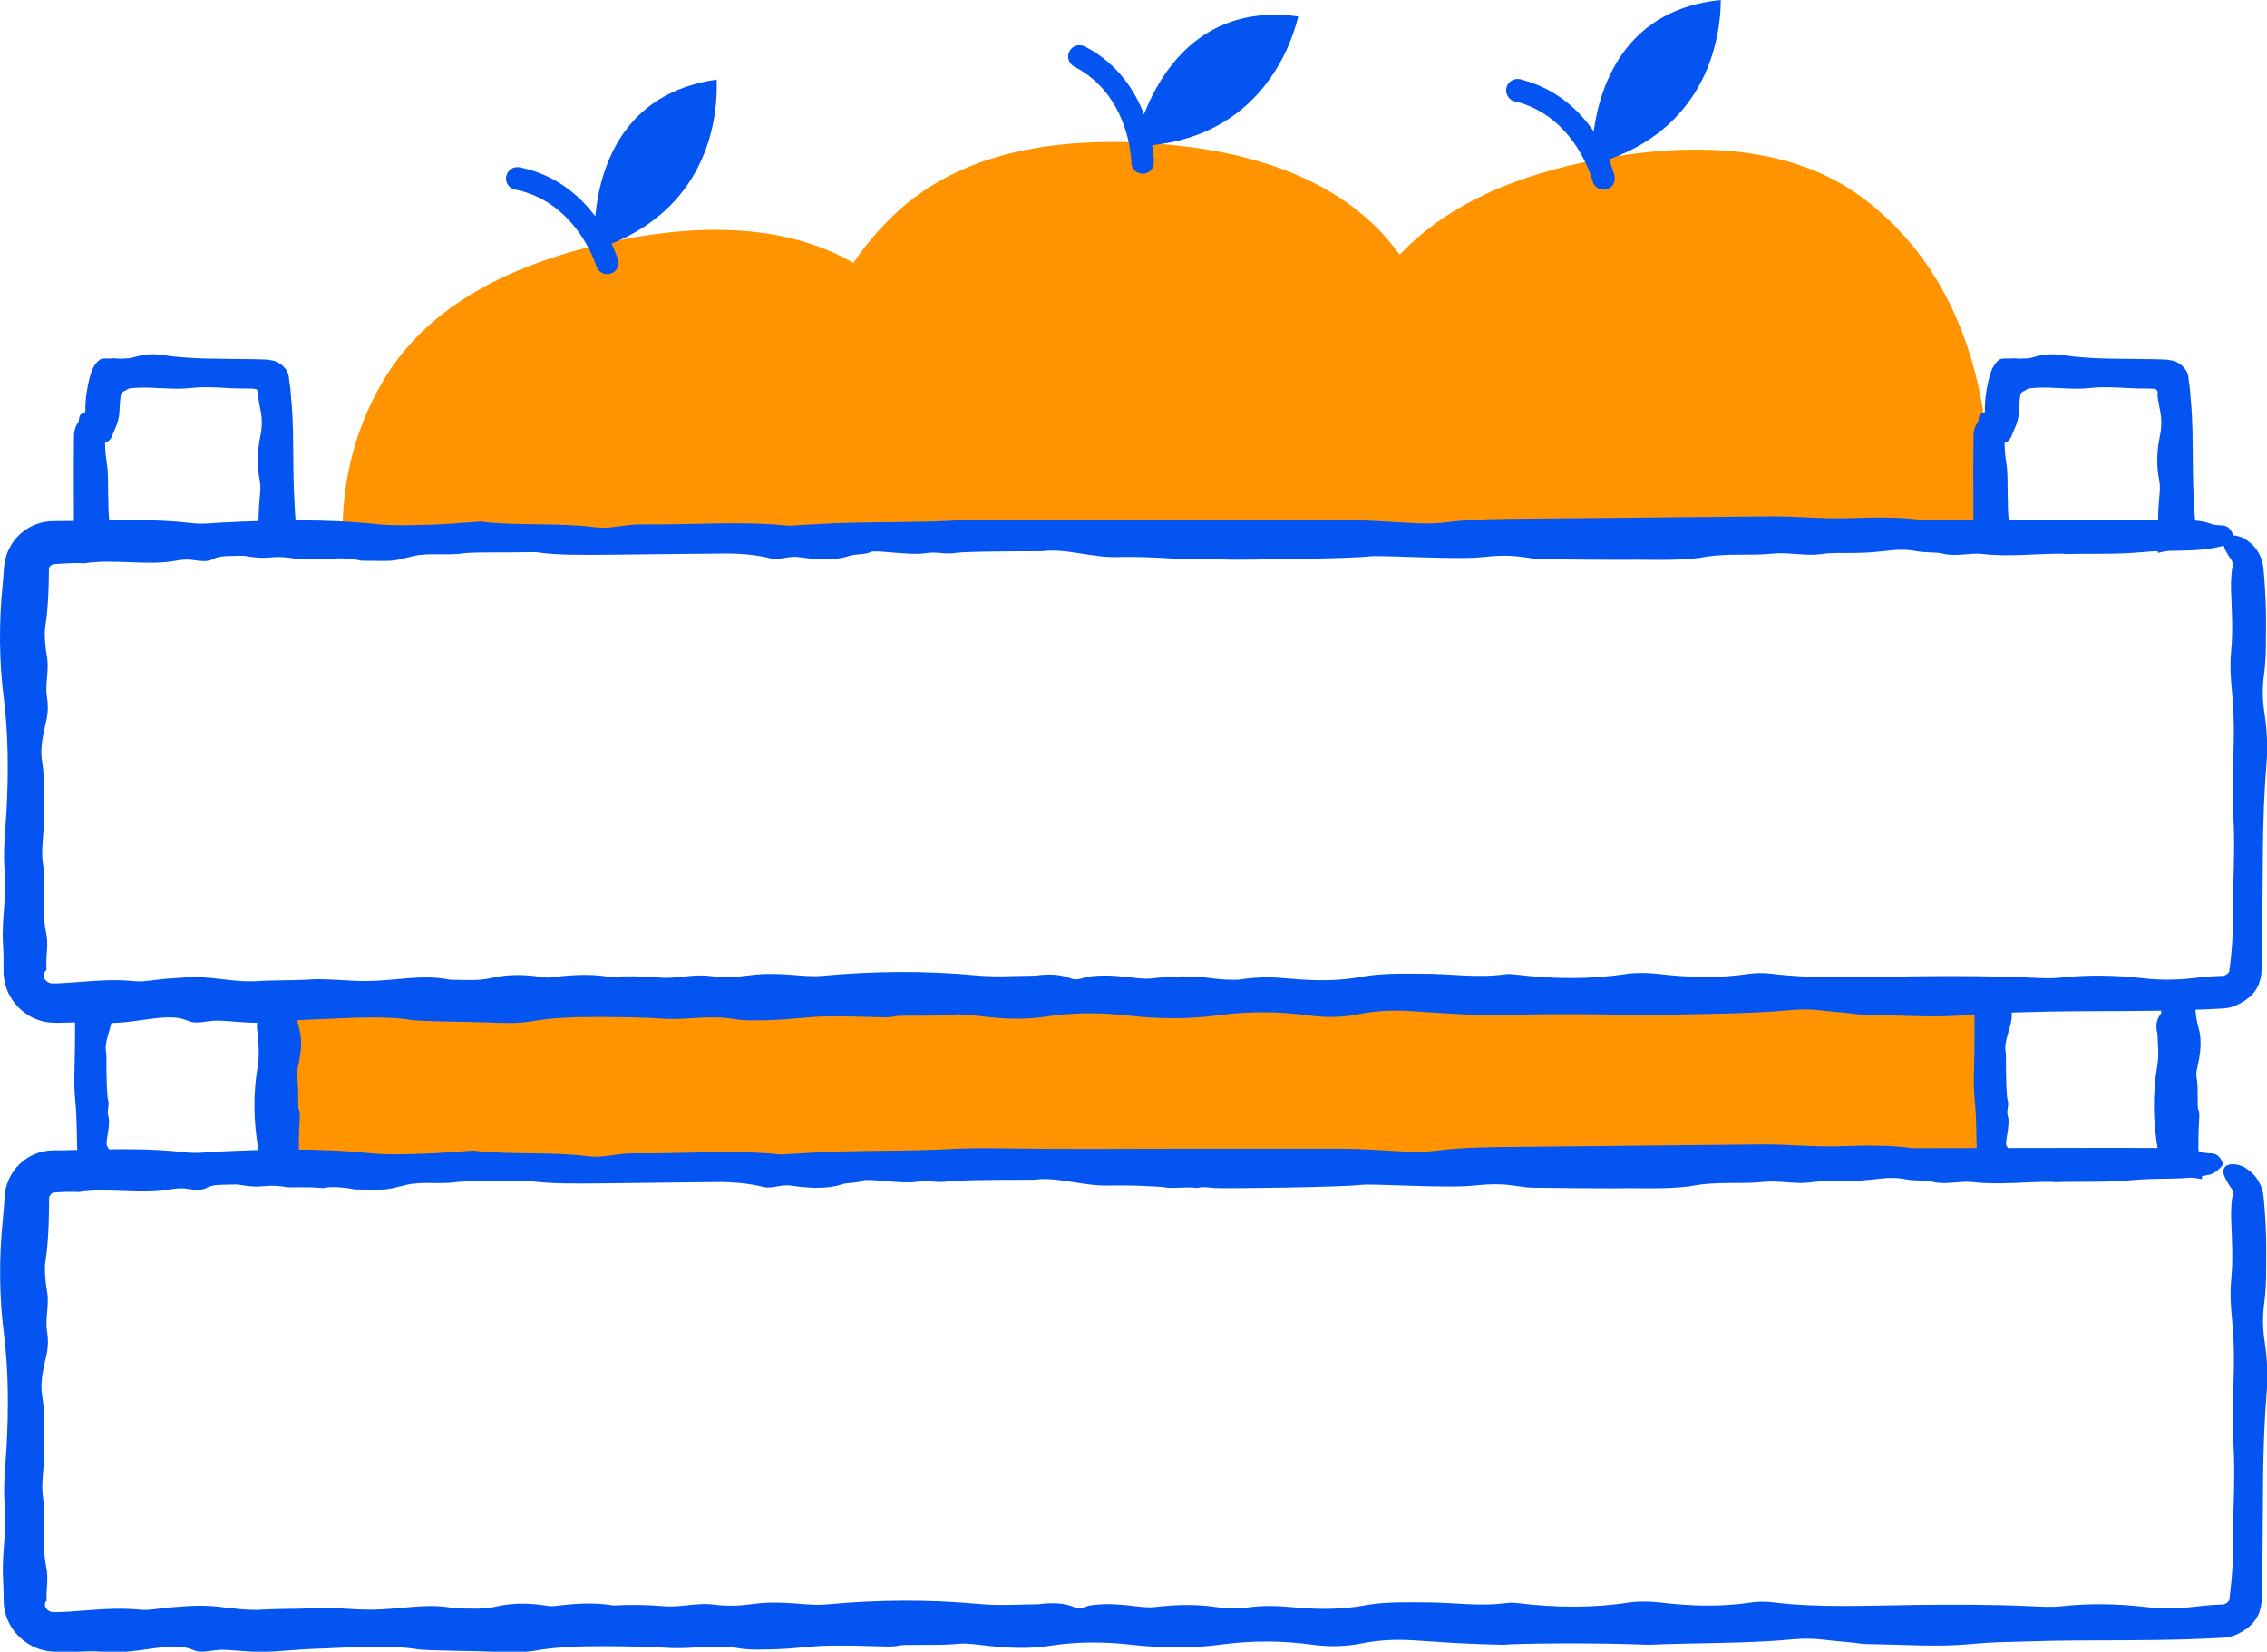 <?xml version="1.0" encoding="UTF-8"?>
<svg id="illuer_hvid_bg" xmlns="http://www.w3.org/2000/svg" viewBox="0 0 205.61 149.82">
  <defs>
    <style>
      .cls-1 {
        fill: #ff9400;
      }

      .cls-2 {
        fill: #0354f0;
      }
    </style>
  </defs>
  <path class="cls-1" d="M83,106.15H26.11c-.37-1.12-.68-2.29-.95-3.5-.97-4.31-1.16-8.35-.57-12.13h59.06c1.13,5.69.92,10.9-.64,15.63Z"/>
  <path class="cls-1" d="M118.39,106.15h-56.89c-.37-1.12-.68-2.29-.95-3.5-.97-4.31-1.16-8.35-.57-12.13h59.06c1.13,5.69.92,10.9-.64,15.63Z"/>
  <path class="cls-1" d="M159.21,106.15h-56.89c-.37-1.12-.68-2.29-.95-3.5-.97-4.31-1.16-8.35-.57-12.13h59.06c1.13,5.69.92,10.9-.64,15.63Z"/>
  <path class="cls-1" d="M180,106.15h-56.9c-.37-1.12-.68-2.29-.95-3.5-.97-4.31-1.15-8.35-.56-12.13h59.06c1.13,5.69.92,10.9-.64,15.63Z"/>
  <g>
    <path class="cls-1" d="M91.13,49.15h-17.79s-42.26-.02-42.26-.02c-.14-5.28,1.06-10.1,3.6-14.47,3.41-5.85,9.63-9.92,18.67-12.23h0c.53-.14,1.06-.26,1.61-.39.43-.1.86-.19,1.28-.27,0,0,0,0,.01,0,8.56-1.71,15.74-1.05,21.16,2.08.49.29.97.59,1.43.92,5.8,4.08,9.61,10.14,11.41,18.19.48,2.13.77,4.2.87,6.2Z"/>
    <path class="cls-2" d="M53.99,19.63c.46-4.82,2.75-11.24,11.01-12.41.13,3.34-.71,11.31-9.53,14.88.2.44.37.84.49,1.2l.08.23.02.05c.14.52-.15,1.07-.67,1.24-.52.17-1.08-.1-1.28-.61l-.02-.05-.07-.2c-.74-2.09-2.86-5.77-7.09-6.72l-.21-.04h-.05c-.53-.14-.86-.67-.76-1.21.11-.54.62-.89,1.16-.82h.05s.26.06.26.06c3.07.69,5.2,2.51,6.61,4.39Z"/>
  </g>
  <g>
    <path class="cls-1" d="M132.2,42.79c-.13,2.25-.43,4.38-.91,6.38h-9.94s-30.23-.02-30.23-.02h-17.79c-.73-3.04-.98-6.31-.77-9.84.35-6.04,1.96-11.19,4.85-15.47,1.04-1.55,2.26-2.99,3.63-4.31,4.88-4.69,11.99-6.89,21.31-6.63.55.02,1.1.04,1.66.07.44.02.87.05,1.3.09,9.5.77,16.65,3.82,20.91,9.1.25.31.49.62.73.94,3.95,5.35,5.7,11.92,5.24,19.68Z"/>
    <path class="cls-2" d="M103.75,10.39c1.76-4.51,5.74-10.04,14-8.9-.79,3.25-3.79,10.68-13.25,11.68.08.47.12.91.15,1.29v.24s.01.05.01.05c0,.54-.44.99-.99,1.01-.55.02-1.01-.39-1.06-.94v-.05s-.01-.21-.01-.21c-.13-2.21-1.16-6.33-4.97-8.41l-.19-.1-.05-.03c-.47-.27-.65-.87-.4-1.36.25-.49.84-.69,1.34-.47l.05.02.23.12c2.77,1.51,4.31,3.85,5.15,6.04Z"/>
  </g>
  <g>
    <path class="cls-1" d="M179.82,49.18l-48.52-.02h-9.94c-.14-.6-.26-1.21-.37-1.82-1.46-8.11-.26-15.17,3.61-21.22.69-1.07,1.47-2.08,2.36-3.02,3.8-4.05,9.41-6.85,16.81-8.41.53-.11,1.08-.22,1.64-.32.43-.08.85-.15,1.28-.21h0c9.41-1.48,17.08-.19,22.46,3.95,5.62,4.32,9.17,10.54,10.63,18.65.8,4.46.81,8.59.04,12.41Z"/>
    <path class="cls-2" d="M144.54,11.93c.66-4.79,3.23-11.11,11.53-11.93,0,3.34-1.19,11.27-10.15,14.46.19.44.33.86.44,1.22l.07.23v.05c.13.53-.18,1.07-.71,1.21-.53.15-1.08-.15-1.25-.66l-.02-.05-.06-.2c-.65-2.12-2.61-5.89-6.8-7.02l-.21-.05h-.05c-.52-.17-.83-.71-.7-1.24.13-.53.66-.87,1.19-.77h.05s.26.08.26.08c3.04.82,5.09,2.73,6.42,4.67Z"/>
  </g>
  <g>
    <g>
      <path class="cls-2" d="M7.28,48.74c1.05.07,1.89.38,2.57.85,0,0,0-.01,0-.02.29-1.32-.05-2.59-.02-3.97-.06-1.19.03-2.62-.16-3.73-.11-.63-.13-1.18-.14-1.69.26-.11.49-.28.59-.54.28-.7.67-1.38.71-2.24.03-.49.04-.96.11-1.42l.02-.12v-.05s.03-.07.04-.1c.03-.07.07-.12.13-.15.06-.02.08-.08.14-.09.05,0,.09-.03.15-.07.05-.04.11-.08.18-.12.03,0,.01-.02.08-.03l.19-.03c.12-.02.25-.03.37-.04,1.7-.12,3.38.21,5.09.01,1.68-.19,3.39.08,5.09.05.87-.01.86.08.97.22.07.18.02.34,0,.42,0,.02,0,.04,0,.06l.02.03s.01-.01.02.1c.04.33.09.67.17,1,.19.81.19,1.67.01,2.51-.28,1.33-.32,2.67-.05,4.02.1.51.05.98,0,1.49-.15,1.68-.15,3.36-.13,5.06.7-.16,1.41-.3,2.11-.47.51-.13,1.03-.1,1.53.04,0-.56-.04-1.11-.14-1.68-.18-.99-.17-1.66-.23-2.68-.1-1.7-.09-3.42-.11-5.13,0-.86-.03-1.71-.07-2.56-.02-.43-.05-.85-.09-1.27l-.06-.73c-.02-.29-.04-.58-.1-.85-.06-.36-.03-.86-.29-1.24-.31-.48-.83-.82-1.37-.9-.27-.06-.57-.08-.88-.08l-.84-.02c-2.73-.06-5.48.04-8.17-.38-.82-.13-1.72-.06-2.5.18-.16.05-.32.09-.49.11l-.12.02h-.17s-.35.02-.35.02c-.24,0-.47,0-.72-.03-.22.02-.46.02-.71.02-.14,0-.32,0-.43.03-.13.03-.26.13-.36.23-.2.2-.36.45-.49.74-.25.57-.38,1.3-.49,1.9-.12.64-.15,1.34-.15,1.96-.76.25-.44.51-.65.94-.23.3-.38.76-.38,1.3l-.02,3.08.02,6.05c.17-.03.35-.04.54-.03Z"/>
      <path class="cls-2" d="M27.11,103.98c-.01-.82.02-1.55.06-2.38.02-.28.06-.77-.07-.96-.13-.2.03-2.08-.16-2.95-.08-.38.1-.97.19-1.44.2-1.01.27-2.03,0-2.99-.2-.7-.3-1.41-.3-2.12-.25.07-.51.11-.75.1-.87-.05-1.74-.12-2.61-.21.02.09.03.17.05.26.2.28.31.52.14.74-.32.42-.47.95-.26,1.76.03,1.02.15,1.92-.02,2.87-.43,2.55-.39,5.03.04,7.55.07.44-.02,1-.09,1.48-.04.3-.07.59-.07.88h.29c.15,0,.28.02.42.04,1.16.06,2.3.16,3.46.34,0,0,0,0,.01,0,0-.17-.02-.33-.03-.49-.06-.84-.3-1.65-.31-2.48Z"/>
      <path class="cls-2" d="M9.72,103.95c-.23-.21.35-1.86.11-2.69-.17-.61.14-.89-.03-1.49-.1-.34-.15-1.82-.15-4.2-.29-1.11.57-2.39.53-3.58-.03-1.06,0-1.5.08-2.24-1.15,0-2.31.07-3.46.21,0,2.32.03,4.64-.04,6.95-.03,1.02-.03,1.95.07,2.98.17,1.67.12,3.42.2,5.13.04.73.12,1.46.19,2.19.2-.04.41-.08.61-.08.81,0,1.62.01,2.43.02.17-.76.18-1.53-.19-2.12-.2-.32-.11-.84-.36-1.06Z"/>
    </g>
    <g>
      <path class="cls-2" d="M179.56,48.74c1.05.07,1.89.38,2.57.85,0,0,0-.01,0-.02.29-1.32-.05-2.59-.02-3.97-.06-1.19.03-2.62-.16-3.73-.11-.63-.13-1.18-.14-1.69.26-.11.49-.28.59-.54.28-.7.67-1.38.71-2.24.03-.49.04-.96.11-1.42l.02-.12v-.05s.03-.07.04-.1c.03-.07.07-.12.13-.15.06-.02.08-.08.14-.09.05,0,.09-.03.15-.07.05-.04.11-.08.18-.12.03,0,.01-.02.08-.03l.19-.03c.12-.02.25-.03.37-.04,1.7-.12,3.38.21,5.09.01,1.68-.19,3.39.08,5.09.05.87-.01.86.08.97.22.07.18.02.34,0,.42,0,.02,0,.04,0,.06l.02.03s.01-.01.02.1c.04.33.09.67.17,1,.19.81.19,1.67.01,2.51-.28,1.33-.32,2.67-.05,4.02.1.51.05.98,0,1.49-.15,1.68-.15,3.36-.13,5.06.7-.16,1.41-.3,2.11-.47.51-.13,1.03-.1,1.53.04,0-.56-.04-1.11-.14-1.68-.18-.99-.17-1.66-.23-2.68-.1-1.7-.09-3.42-.11-5.13,0-.86-.03-1.71-.07-2.56-.02-.43-.05-.85-.09-1.27l-.06-.73c-.02-.29-.04-.58-.1-.85-.06-.36-.03-.86-.29-1.24-.31-.48-.83-.82-1.37-.9-.27-.06-.57-.08-.88-.08l-.84-.02c-2.73-.06-5.48.04-8.17-.38-.82-.13-1.72-.06-2.5.18-.16.05-.32.09-.49.11l-.12.02h-.17s-.35.02-.35.02c-.24,0-.47,0-.72-.03-.22.02-.46.02-.71.02-.14,0-.32,0-.43.03-.13.03-.26.13-.36.23-.2.2-.36.45-.49.74-.25.57-.38,1.3-.49,1.9-.12.64-.15,1.34-.15,1.96-.76.25-.44.51-.65.94-.23.3-.38.76-.38,1.3l-.02,3.08.02,6.05c.17-.03.35-.04.54-.03Z"/>
      <path class="cls-2" d="M199.39,103.98c-.01-.82.02-1.55.06-2.38.02-.28.06-.77-.07-.96-.13-.2.03-2.08-.16-2.95-.08-.38.1-.97.19-1.44.2-1.01.27-2.03,0-2.99-.2-.7-.3-1.41-.3-2.12-.25.07-.51.11-.75.1-.87-.05-1.74-.12-2.61-.21.02.09.03.17.05.26.2.28.31.52.14.74-.32.42-.47.95-.26,1.76.03,1.02.15,1.92-.02,2.87-.43,2.55-.39,5.03.04,7.55.07.44-.02,1-.09,1.48-.04.3-.07.59-.07.88h.29c.15,0,.28.02.42.04,1.16.06,2.3.16,3.46.34,0,0,0,0,.01,0,0-.17-.02-.33-.03-.49-.06-.84-.3-1.65-.31-2.48Z"/>
      <path class="cls-2" d="M182,103.95c-.23-.21.35-1.86.11-2.69-.17-.61.14-.89-.03-1.49-.1-.34-.15-1.82-.15-4.2-.29-1.11.57-2.39.53-3.58-.03-1.06,0-1.5.08-2.24-1.15,0-2.31.07-3.46.21,0,2.32.03,4.64-.04,6.95-.03,1.02-.03,1.95.07,2.98.17,1.67.12,3.42.2,5.13.04.73.12,1.46.19,2.19.2-.04.41-.08.61-.08.81,0,1.62.01,2.43.02.17-.76.18-1.53-.19-2.12-.2-.32-.11-.84-.36-1.06Z"/>
    </g>
  </g>
  <path class="cls-2" d="M186.24,107.2c-2.56-.03-4.91.31-7.35.02-1.11-.13-2.37.27-3.56-.01-.74-.18-1.62-.08-2.4-.23-1.03-.2-1.82-.15-3.02,0-.72.06-1.16.14-2.69.16-1.19.02-1.81-.06-3.1.12-1.12.16-2.93-.19-4.11-.06-2.42.25-4.16-.1-6.77.41-2.3.28-4.57.13-6.55.18-2.54,0-5.08-.02-7.62-.06-.6,0-1.21-.11-1.77-.19-1.23-.18-2.38-.13-3.63,0-2.35.27-9.25-.2-10.29-.06-1.44.2-12.28.35-13.2.28-.6-.04-1.14-.15-1.59,0-.97-.16-2.36.12-3.17-.1-1.96-.1-2.67-.16-5-.12-2.21.04-4.57-.82-6.63-.53-4.4,0-7.15.05-7.78.15-1.13.17-1.64-.14-2.76.03-1.54.24-4.59-.34-4.98-.11-.41.25-1.37.16-1.97.36-1.27.43-2.96.34-4.58.1-.84-.13-1.75.31-2.46.13-1.28-.32-2.73-.47-4.37-.45l-10.46.12c-2.21.02-4.47.06-6.53-.23-3.34.06-4.96,0-6.33.09-1.65.27-3.29-.08-4.78.29-2.05.51-1.6.42-4.64.4-.57-.15-2.27-.33-2.79-.12-1.6-.14-3.05-.05-3.19-.07-2.51-.4-2.01.21-4.63-.26-1.42.04-2.19-.04-2.83.32-.33.19-.91.21-1.6.09-.64-.11-1.16-.06-1.78.05-2.51.46-5.62-.18-8.19.22-.76-.04-1.56,0-2.31.05-.15.06-.22.16-.29.25-.03.04-.05.08-.07.12-.01.06-.02,0-.02.42-.01.63-.02,1.25-.03,1.87-.04,1.24-.12,2.46-.31,3.66-.1.63.02,1.9.16,2.66.22,1.29-.2,2.41,0,3.64.24,1.44-.13,2.28-.32,3.3-.15.81-.28,1.6-.11,2.62.24,1.44.14,3.07.18,4.63.04,1.61-.34,3.14-.11,4.58.32,2.01-.14,4.23.27,6.14.13.62.12,1.16.09,1.7-.02.27-.03.54-.05.82,0,.14,0,.29,0,.44,0,.1,0,.1.03.15-.25.19-.24.62.07.87.17.12.3.2.62.19.46,0,.95-.02,1.44-.05,2.12-.13,4.13-.4,6.42-.16.72.07,1.76-.15,2.68-.22.91-.07,1.84-.15,2.76-.15,1.91,0,3.53.48,5.5.36,1.83-.11,3.19-.04,5.01-.15,1.22-.08,3.51.16,4.78.15,2.84,0,5.14-.65,7.69-.12,1.25,0,2.57.12,3.67-.14,1.38-.33,2.82-.37,4.39-.14.28.04.66.11.89.08,1.81-.21,3.59-.38,5.46-.06,1.55-.08,3.04-.07,4.6.07,1.5.13,2.96-.36,4.57-.14,1.28.17,2.44.08,3.63-.08,1.21-.16,2.44-.13,3.71-.03.89.07,1.94.17,2.75.09,4.66-.43,9.25-.48,13.97-.04,1.76.16,3.43.04,5.31.02,1.52-.2,2.49-.06,3.26.26.4.16.85.06,1.36-.14,2.53-.4,4.6.28,5.87.14,1.8-.2,3.62-.3,5.52-.02.78.11,2.02.19,2.7.09,1.57-.24,2.9-.2,4.5-.05,2.15.2,4.33.21,6.4-.18,1.67-.32,3.64-.28,5.55-.27,2.46,0,4.9.4,7.4.05.25-.04.66-.02.94.02,3.4.41,6.72.46,10.1-.06.74-.12,1.96-.1,2.78,0,2.79.33,5.48.42,8.26,0,.51-.08,1.33-.09,1.85-.03,4.29.54,8.76.3,13.15.25,3.5-.04,6.98-.04,10.43.12.94.04,1.81.1,2.75,0,2.49-.27,4.97-.23,7.43.05,1.55.18,3.15.18,4.64-.01.63-.08,1.24-.13,1.86-.17l.46-.02h.23c.06-.01.04-.02.06-.02.05-.01.1-.03.15-.05.09-.04.19-.11.27-.2.04-.05.08-.1.11-.18.03-.3.07-.6.1-.91.14-1.15.23-2.47.22-3.69-.03-3.15.24-6.31.05-9.43-.2-3.17.14-6.27.01-9.42-.07-1.85-.41-3.63-.22-5.53.19-1.9.07-3.69,0-5.55-.02-.41,0-.81.02-1.19.02-.19.03-.38.05-.56.01-.1.02-.19.03-.19.01-.03.02-.06.03-.09.07-.25.04-.6-.19-.87-.21-.29-.47-.72-.61-1.14-.13-.41.02-.93.85-.93.05,0,.31.01.58.1.27.07.55.22.64.32.17.1.56.36.94.9.18.27.36.6.48,1,.05.2.1.41.12.64.02.17.03.34.05.52.11,1.31.2,2.91.19,4.35-.01,1.59.03,3.18-.17,4.68-.17,1.24-.16,2.4.03,3.61.23,1.45.31,3.11.18,4.62-.42,4.98-.31,10.06-.38,15.12l-.04,2.36-.03,1.18c0,.45-.1,1.07-.34,1.54-.37.79-1.13,1.33-1.77,1.64-.45.25-1.05.36-1.49.38l-1.17.06-2.36.09c-1.58.04-3.16.06-4.74.07-3.17.02-6.34,0-9.49.11-1.89.06-3.12.05-4.95.23-3.02.29-5.53.07-9.8,0-1.11-.17-2.4-.24-3.56-.38-.93-.12-1.82-.13-2.75-.05-4.29.41-8.8.31-13.18.5-5.23-.21-12.43-.11-13.08,0-1.57-.02-3.13-.09-4.69-.17-1.24-.08-2.45-.16-3.68-.24-1.62-.09-3.16,0-4.53.28-1.42.29-2.93.34-4.48.13-2.74-.37-5.46-.4-8.23-.03-2.75.38-5.49.34-8.31.02-2.45-.28-4.92-.27-7.35.11-1.78.28-3.67.21-5.53,0-.88-.09-1.98-.27-2.67-.19-1.61.19-5.08.03-5.46.16-.37.13-1.27.08-1.79.07-1.54-.05-2.89-.08-4.41-.06-1.54.01-3.04.25-4.6.31-1.23.05-2.76.1-3.71-.07-2.23-.4-4.29.11-6.45-.04-1.82-.12-3.76-.14-5.65-.15-2.22-.01-4.39.05-6.41.41-1.09.19-2.45.14-3.72.09-1.43-.06-6.13-.1-6.84-.21-2.97-.48-6.35-.14-9.49-.05-1.56.05-3.07.25-4.62.28-1.21.02-2.45-.17-3.69-.19-.83-.01-1.82.35-2.52.05-.88-.38-1.66-.42-3.08-.26-1.69.19-3.23.56-5.35.38-.71-.06-1.44-.03-2.2,0-.38,0-.76.02-1.16.03-.2,0-.39,0-.6-.01-.2-.01-.35-.01-.8-.06-1.65-.21-3.24-1.4-3.82-3.07-.15-.41-.24-.85-.27-1.28v-.31s-.01-.18-.01-.18v-.36c-.01-.48-.03-.94-.05-1.4-.13-2.3.35-4.33.16-6.44-.18-2.02.06-3.7.16-5.54.18-3.46.18-6.91-.25-10.27-.42-3.33-.45-6.82-.1-10.23.06-.62.11-1.24.15-1.85,0-.1.02-.46.06-.71.04-.27.11-.54.2-.8.18-.52.46-1,.81-1.42.7-.83,1.72-1.4,2.82-1.54.65-.07.85-.03,1.19-.04.32,0,.64-.01.96-.02,3.46-.07,6.99-.2,10.36.2.99.12,1.83,0,2.74-.05,4.71-.23,9.39-.35,14.07.14,1.41.15,3.14.09,4.7.04,1.56-.04,3.08-.19,4.62-.29,3.28.41,6.96.09,10.23.5.67.08,1.15.09,1.78,0,.84-.11,1.78-.26,2.66-.25,4.41.06,8.87-.35,13.23.11,1.84-.1,3.66-.23,5.52-.28,3.16-.08,6.39-.04,9.48-.2,1.9-.1,3.62-.1,5.51-.07,5.06.08,10.15.03,15.22.03h15.22c1.57.01,3.14.11,4.68.2,1.27.08,2.58.14,3.74-.02,2.41-.31,4.92-.33,7.46-.35,7.3-.07,14.6-.14,21.89-.22,2.52-.03,4.9.25,7.5.16,2.08-.08,4.38-.11,6.45.18l18.08-.03,5.7.02c1,0,1.85.15,2.41.38.89.23,1.38-.21,1.91.97.2.14-.71.94-1.07,1.02-2.44.61-4.4.26-7.38.55-2.05.2-4.69.1-6.9.17Z"/>
  <path class="cls-2" d="M187.18,50.23c-2.56-.03-4.92.31-7.37.02-1.12-.13-2.38.27-3.57-.02-.74-.18-1.62-.08-2.41-.23-1.03-.2-1.82-.15-3.03,0-.72.06-1.16.14-2.7.16-1.19.02-1.81-.06-3.1.12-1.13.16-2.93-.19-4.12-.07-2.42.25-4.17-.1-6.79.4-2.31.28-4.58.13-6.56.17-2.54,0-5.09-.02-7.63-.06-.6,0-1.21-.11-1.77-.19-1.23-.18-2.39-.14-3.64,0-2.36.27-9.27-.2-10.32-.06-1.44.2-12.3.35-13.22.28-.6-.04-1.14-.15-1.59,0-.97-.16-2.37.12-3.18-.1-1.96-.1-2.68-.16-5.01-.12-2.22.04-4.58-.82-6.64-.53-4.41,0-7.17.05-7.8.15-1.13.17-1.64-.14-2.77.03-1.54.23-4.6-.34-4.99-.11-.41.25-1.37.16-1.97.36-1.27.43-2.97.34-4.59.1-.84-.13-1.75.31-2.47.13-1.28-.32-2.73-.47-4.38-.45l-10.48.11c-2.21.01-4.48.06-6.54-.24-3.34.06-4.97-.01-6.34.09-1.66.27-3.3-.08-4.79.29-2.05.51-1.6.42-4.65.4-.57-.15-2.28-.33-2.8-.12-1.6-.14-3.06-.05-3.2-.07-2.51-.4-2.02.21-4.63-.26-1.42.04-2.19-.04-2.84.32-.33.19-.91.21-1.61.09-.64-.11-1.16-.07-1.78.05-2.51.46-5.63-.19-8.21.22-.77-.04-1.55,0-2.32.05l-.56.04s-.07.03-.09.05c-.05.04-.1.06-.14.1-.08.06-.13.14-.14.24-.01.56-.02,1.12-.03,1.68-.04,1.24-.12,2.47-.31,3.66-.1.63.02,1.91.16,2.67.22,1.29-.2,2.42,0,3.65.24,1.44-.13,2.29-.32,3.31-.15.82-.28,1.6-.11,2.62.24,1.45.14,3.08.18,4.64.04,1.61-.34,3.14-.11,4.59.32,2.01-.14,4.24.27,6.15.27,1.25-.05,2.14.05,3.43-.13.18-.23.24-.25.43-.02.16.03.34.15.5.12.15.31.27.52.3.05.01.11.01.17.01h.34c.24-.02.49-.03.74-.04,2.12-.13,4.14-.4,6.44-.16.72.07,1.77-.15,2.68-.22.91-.07,1.84-.15,2.76-.15,1.91,0,3.54.48,5.51.36,1.83-.11,3.19-.04,5.02-.16,1.23-.08,3.52.16,4.79.15,2.84,0,5.15-.65,7.71-.12,1.25,0,2.57.12,3.68-.14,1.38-.33,2.83-.37,4.4-.14.28.04.67.11.9.08,1.81-.21,3.6-.38,5.47-.06,1.55-.08,3.04-.07,4.61.07,1.5.13,2.97-.36,4.58-.14,1.29.17,2.44.08,3.64-.08,1.21-.16,2.44-.13,3.72-.03.89.07,1.94.17,2.75.09,4.67-.43,9.27-.48,14-.04,1.76.16,3.43.04,5.32.02,1.52-.2,2.49-.06,3.27.26.4.16.85.06,1.36-.14,2.53-.4,4.61.28,5.88.14,1.8-.2,3.62-.3,5.53-.02.78.11,2.02.19,2.7.09,1.57-.24,2.91-.2,4.51-.05,2.15.2,4.34.21,6.41-.18,1.68-.32,3.65-.28,5.56-.27,2.47,0,4.91.4,7.42.05.25-.04.66-.02.94.02,3.41.41,6.74.46,10.12-.06.74-.11,1.97-.1,2.78,0,2.8.33,5.49.42,8.28,0,.51-.08,1.33-.09,1.85-.03,4.3.54,8.78.3,13.18.25,3.51-.04,6.99-.04,10.45.12.94.04,1.81.1,2.75,0,2.49-.27,4.98-.23,7.45.05,1.55.18,3.15.18,4.65-.01.63-.08,1.25-.13,1.86-.17l.46-.02h.23s.12-.01.12-.01h.02c.06-.02.1-.03.15-.05.09-.04.2-.1.28-.19.04-.05.08-.1.11-.17,0-.01,0-.01.01-.03v-.12s.04-.23.04-.23l.05-.47c.14-1.15.23-2.47.22-3.7-.03-3.16.24-6.32.05-9.45-.2-3.18.14-6.29.01-9.44-.07-1.85-.41-3.63-.22-5.54.19-1.9.07-3.69,0-5.57-.02-.42,0-.81.02-1.19.02-.37.07-.84.1-.86.07-.25.04-.6-.19-.87-.21-.29-.47-.72-.61-1.14-.13-.41.02-.93.86-.93.05,0,.31.01.58.1.27.07.55.22.64.32.17.11.56.36.94.9.18.27.36.6.47,1,.05.2.1.41.12.64.01.17.03.34.05.51.11,1.31.2,2.92.19,4.36-.01,1.59.03,3.19-.17,4.69-.17,1.24-.16,2.4.03,3.61.23,1.45.31,3.12.18,4.63-.42,4.99-.31,10.08-.38,15.15l-.04,2.36-.03,1.18c0,.51-.14,1.09-.39,1.56-.39.77-1.18,1.28-1.83,1.58-.24.11-.49.2-.75.25-.26.06-.56.07-.72.08l-1.18.06-2.36.09c-1.58.04-3.16.06-4.75.07-3.17.02-6.36,0-9.51.11-1.89.06-3.12.05-4.96.23-3.02.29-5.54.07-9.81,0-1.11-.17-2.41-.24-3.57-.38-.93-.12-1.83-.13-2.76-.05-4.3.41-8.82.31-13.21.5-5.24-.21-12.45-.11-13.11,0-1.57-.02-3.14-.09-4.7-.17-1.24-.08-2.45-.16-3.69-.24-1.62-.09-3.17,0-4.54.28-1.42.29-2.93.34-4.49.13-2.75-.37-5.47-.4-8.24-.03-2.76.38-5.5.34-8.33.02-2.46-.28-4.93-.27-7.36.11-1.79.28-3.68.21-5.55,0-.88-.09-1.98-.27-2.68-.19-1.61.19-5.09.03-5.47.16-.37.13-1.27.08-1.79.07-1.54-.05-2.9-.08-4.41-.06-1.54.01-3.05.25-4.61.31-1.23.05-2.77.1-3.72-.07-2.23-.4-4.3.11-6.46-.04-1.83-.12-3.77-.14-5.66-.15-2.22-.01-4.4.05-6.42.41-1.09.19-2.45.14-3.73.09-1.43-.06-6.14-.1-6.86-.21-2.97-.48-6.36-.14-9.51-.05-1.56.05-3.08.25-4.63.28-1.21.02-2.45-.17-3.69-.19-.83-.01-1.83.35-2.52.05-.88-.38-1.66-.42-3.08-.26-1.69.19-3.23.56-5.36.38-.71-.06-1.45-.03-2.21,0-.38,0-.77.02-1.16.03h-.3s-.39-.02-.39-.02c-.38-.02-.76-.1-1.12-.22-1.58-.52-2.91-2-3.15-3.77-.04-.22-.05-.43-.05-.65v-.39s0-.72,0-.72c0-.48-.02-.95-.05-1.4-.13-2.3.35-4.34.16-6.45-.18-2.03.06-3.71.16-5.56.18-3.47.18-6.92-.25-10.29-.42-3.33-.45-6.84-.1-10.25l.08-.93.03-.46c.01-.21.04-.53.1-.79.22-1.09.85-2.07,1.72-2.72.44-.33.94-.57,1.46-.72.26-.07.54-.12.81-.15l.4-.02h.24c.63,0,1.27-.01,1.91-.02,3.47-.07,7.01-.2,10.38.2.99.12,1.83,0,2.75-.05,4.72-.23,9.41-.35,14.1.15,1.41.15,3.15.09,4.71.05,1.56-.04,3.09-.19,4.63-.29,3.28.41,6.98.09,10.25.5.67.08,1.16.09,1.79,0,.85-.11,1.79-.26,2.67-.24,4.42.06,8.88-.34,13.26.12,1.84-.09,3.67-.23,5.53-.27,3.17-.08,6.4-.03,9.5-.2,1.9-.1,3.62-.1,5.52-.07,5.07.08,10.17.04,15.25.04h15.25c1.57.02,3.15.11,4.69.21,1.27.08,2.59.14,3.75-.01,2.41-.31,4.93-.32,7.48-.34,7.31-.07,14.62-.14,21.93-.21,2.53-.03,4.91.26,7.51.16,2.08-.08,4.39-.11,6.47.18l18.12-.02,5.71.02c1,0,1.86.15,2.41.38.89.23,1.38-.21,1.91.97.2.14-.72.93-1.07,1.02-2.45.61-4.41.26-7.4.55-2.05.2-4.7.1-6.91.16Z"/>
</svg>
